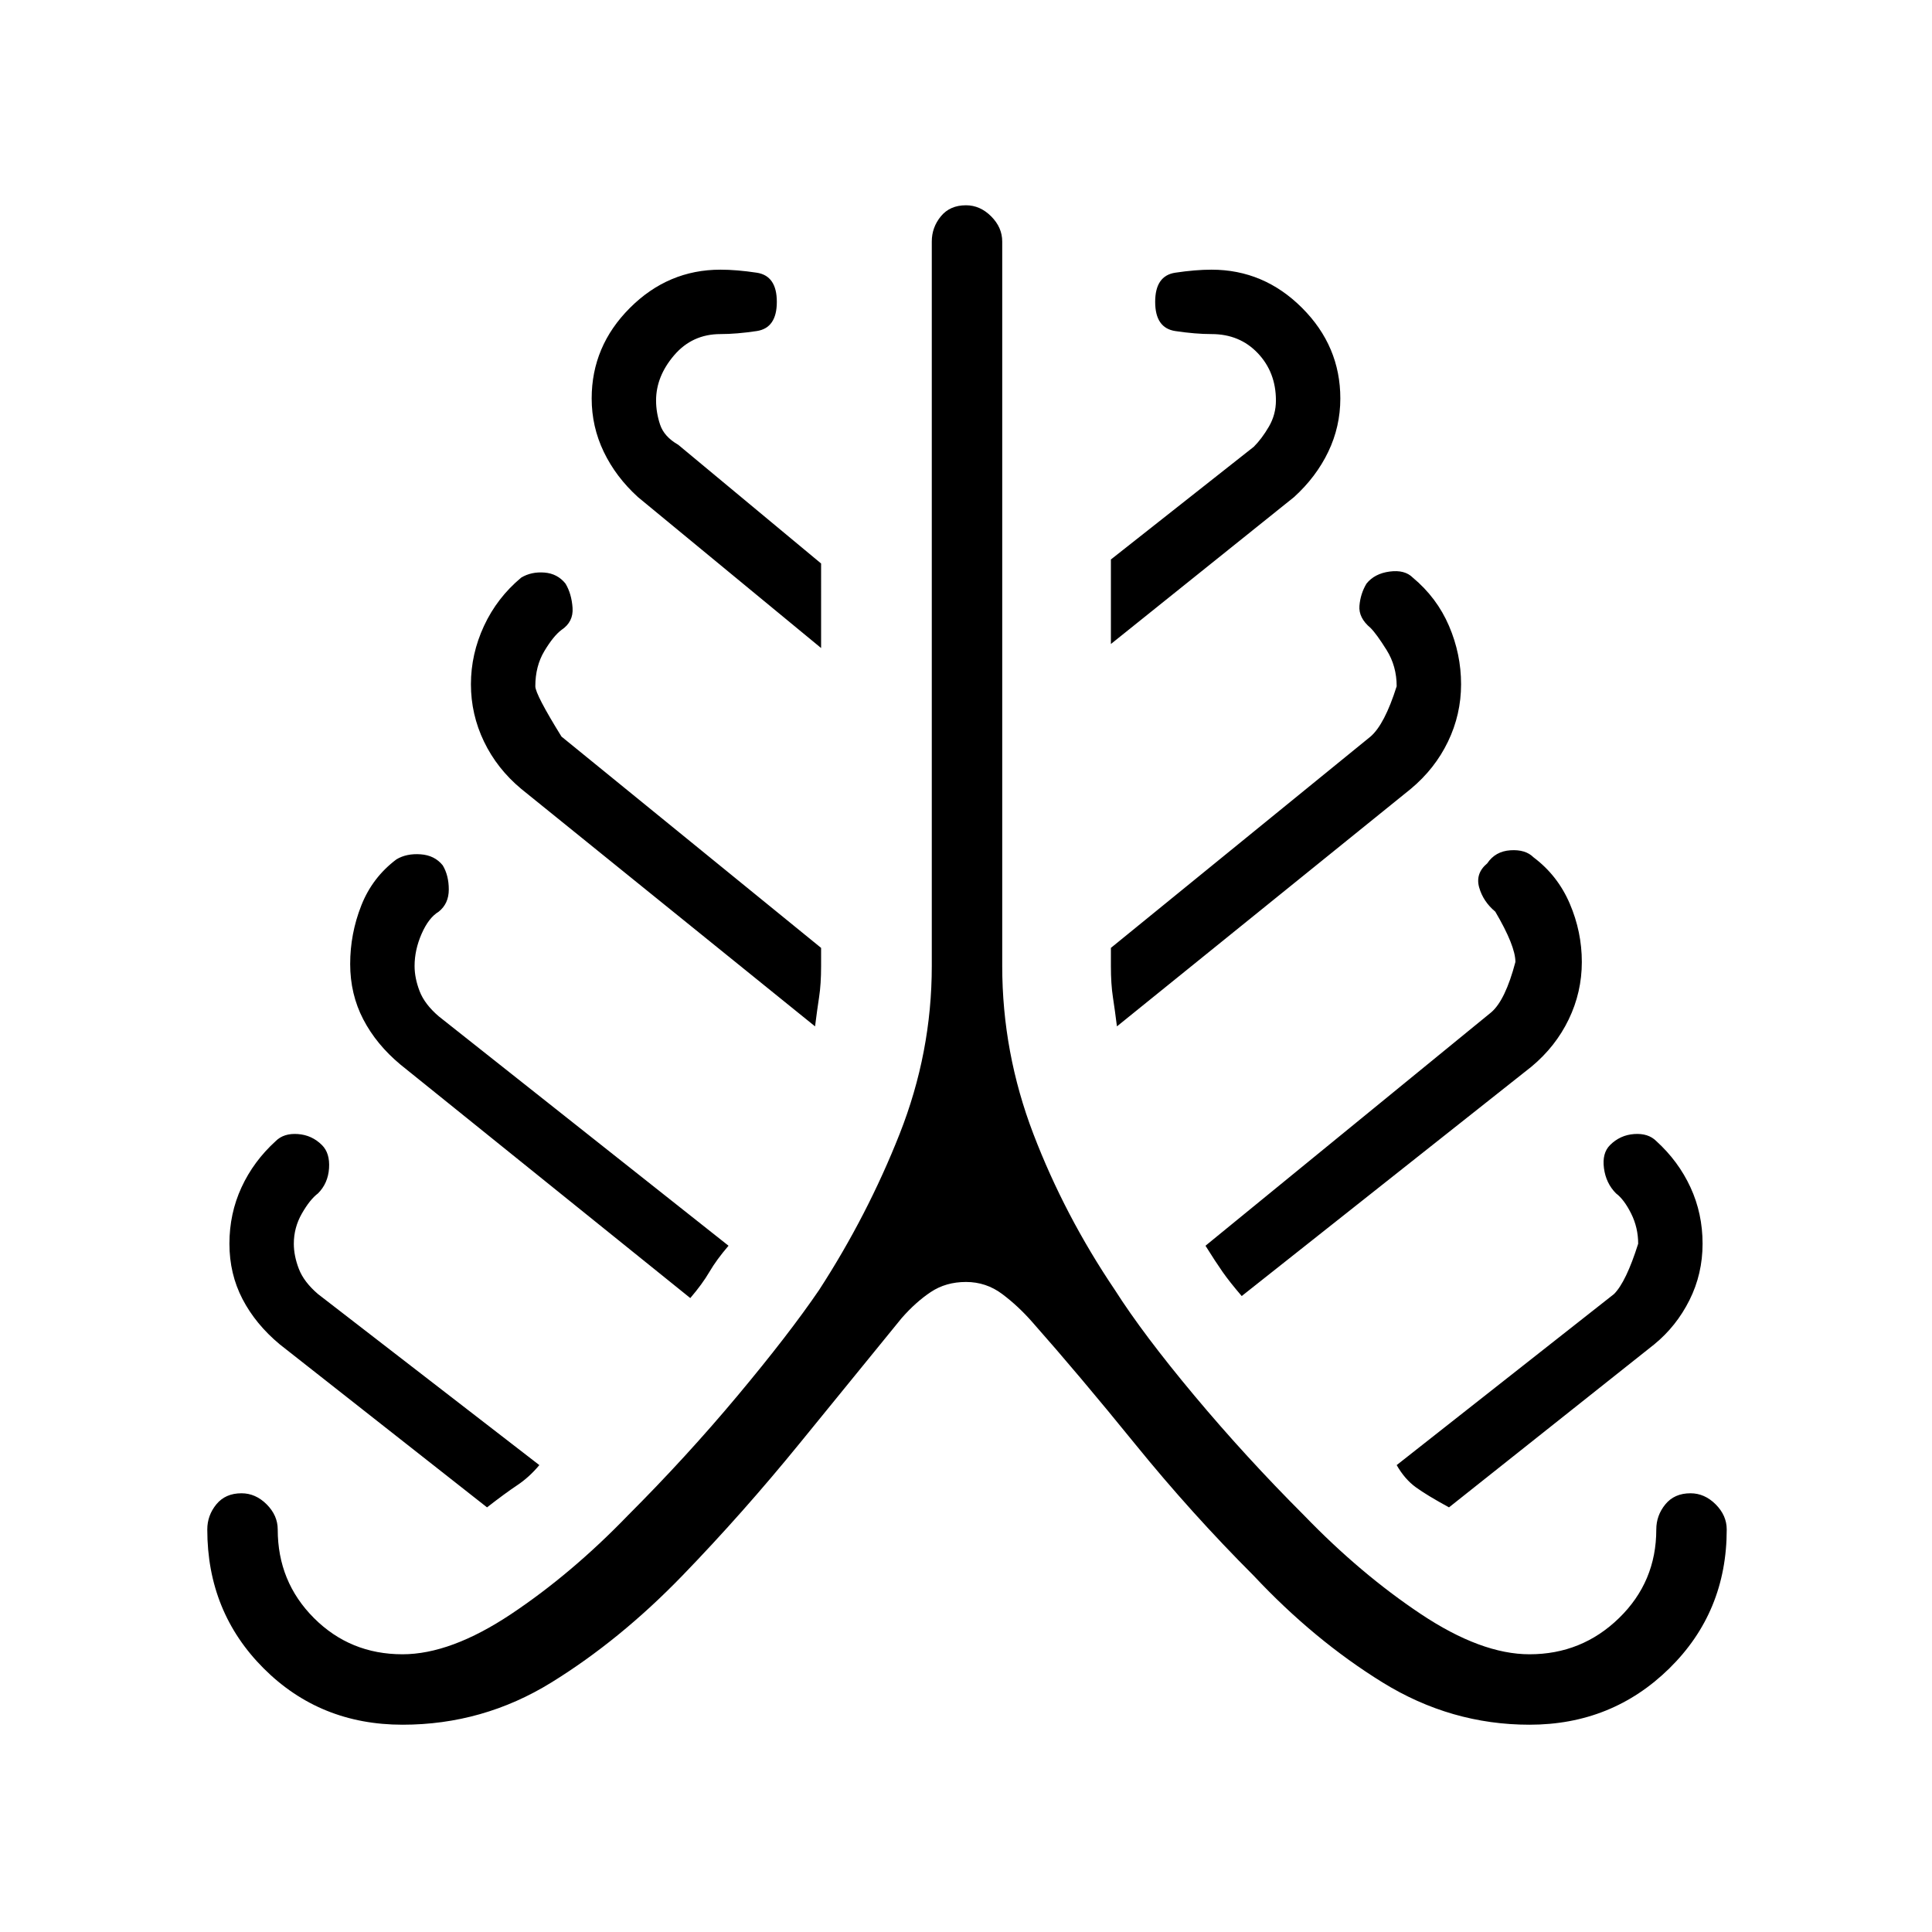<svg xmlns="http://www.w3.org/2000/svg" height="48" width="48"><path d="M10 42.85q-2.05 0-3.45-1.4-1.4-1.4-1.4-3.45 0-.35.225-.625T6 37.1q.35 0 .625.275T6.9 38q0 1.3.9 2.2.9.9 2.2.9 1.2 0 2.7-1 1.5-1 2.9-2.45 1.45-1.45 2.725-2.975Q19.6 33.15 20.35 32.05q1.2-1.85 2-3.875t.8-4.175V6q0-.35.225-.625T24 5.1q.35 0 .625.275T24.9 6v18q0 2.15.775 4.175T27.7 32.05q.7 1.1 1.975 2.625Q30.95 36.2 32.4 37.65q1.4 1.45 2.9 2.45 1.5 1 2.7 1 1.3 0 2.225-.9t.925-2.2q0-.35.225-.625T42 37.1q.35 0 .625.275T42.9 38q0 2.05-1.425 3.45-1.425 1.4-3.475 1.4-1.95 0-3.65-1.05t-3.2-2.65q-1.55-1.55-2.95-3.275-1.4-1.725-2.55-3.025-.35-.4-.75-.7-.4-.3-.9-.3t-.875.25q-.375.25-.725.65l-2.525 3.1q-1.425 1.75-2.925 3.3-1.55 1.6-3.25 2.65-1.7 1.05-3.7 1.05Zm2.1-5.4L6.95 33.4q-.6-.5-.925-1.125Q5.7 31.65 5.7 30.9t.3-1.4q.3-.65.85-1.15.2-.2.55-.175.35.025.6.275.2.2.175.575-.025.375-.275.625-.2.15-.4.5t-.2.75q0 .3.125.625t.475.625l5.5 4.25q-.25.3-.55.5-.3.2-.75.55Zm5.05-5.2-7.2-5.8q-.6-.5-.925-1.125Q8.7 24.7 8.7 23.95t.275-1.45q.275-.7.875-1.15.25-.15.6-.125.35.025.55.275.15.25.15.6t-.25.55q-.25.15-.425.55t-.175.8q0 .3.125.625t.475.625l7.2 5.7q-.3.35-.475.65-.175.3-.475.65Zm3.1-6.75-7.3-5.9q-.6-.5-.925-1.175Q11.7 17.75 11.7 17t.325-1.45q.325-.7.925-1.2.25-.15.575-.125.325.025.525.275.15.25.175.6.025.35-.275.55-.2.15-.425.525-.225.375-.225.875 0 .2.65 1.25l6.45 5.25V24q0 .45-.05.775t-.1.725Zm.15-9.4-4.55-3.75q-.55-.5-.85-1.125-.3-.625-.3-1.325 0-1.3.95-2.25t2.25-.95q.4 0 .9.075t.5.725q0 .65-.5.725-.5.075-.9.075-.7 0-1.15.525-.45.525-.45 1.125 0 .3.1.6t.45.5L20.4 14Zm7.35 9.4q-.05-.4-.1-.725-.05-.325-.05-.775v-.45l6.45-5.25q.35-.3.65-1.25 0-.5-.25-.9t-.4-.55q-.3-.25-.275-.55.025-.3.175-.55.2-.25.575-.3.375-.05.575.15.6.5.9 1.2.3.7.3 1.45t-.325 1.425q-.325.675-.925 1.175ZM27.6 16v-2.1l3.55-2.8q.2-.2.375-.5t.175-.65q0-.7-.45-1.175Q30.8 8.3 30.1 8.3q-.4 0-.9-.075t-.5-.725q0-.65.5-.725.5-.075.9-.075 1.3 0 2.25.95t.95 2.25q0 .7-.3 1.325t-.85 1.125Zm3.25 16.2q-.3-.35-.475-.6t-.425-.65l7.1-5.8q.35-.3.6-1.25 0-.4-.5-1.25-.3-.25-.4-.6-.1-.35.2-.6.2-.3.575-.325.375-.025.575.175.6.45.9 1.15.3.7.3 1.45t-.325 1.425Q38.65 26 38.05 26.5ZM36 37.45q-.55-.3-.825-.5-.275-.2-.475-.55l5.4-4.25q.3-.3.6-1.25 0-.4-.175-.75t-.375-.5q-.25-.25-.3-.625-.05-.375.15-.575.25-.25.6-.275.35-.025.55.175.55.5.85 1.15.3.65.3 1.4 0 .75-.325 1.4-.325.65-.875 1.1Z"/></svg>